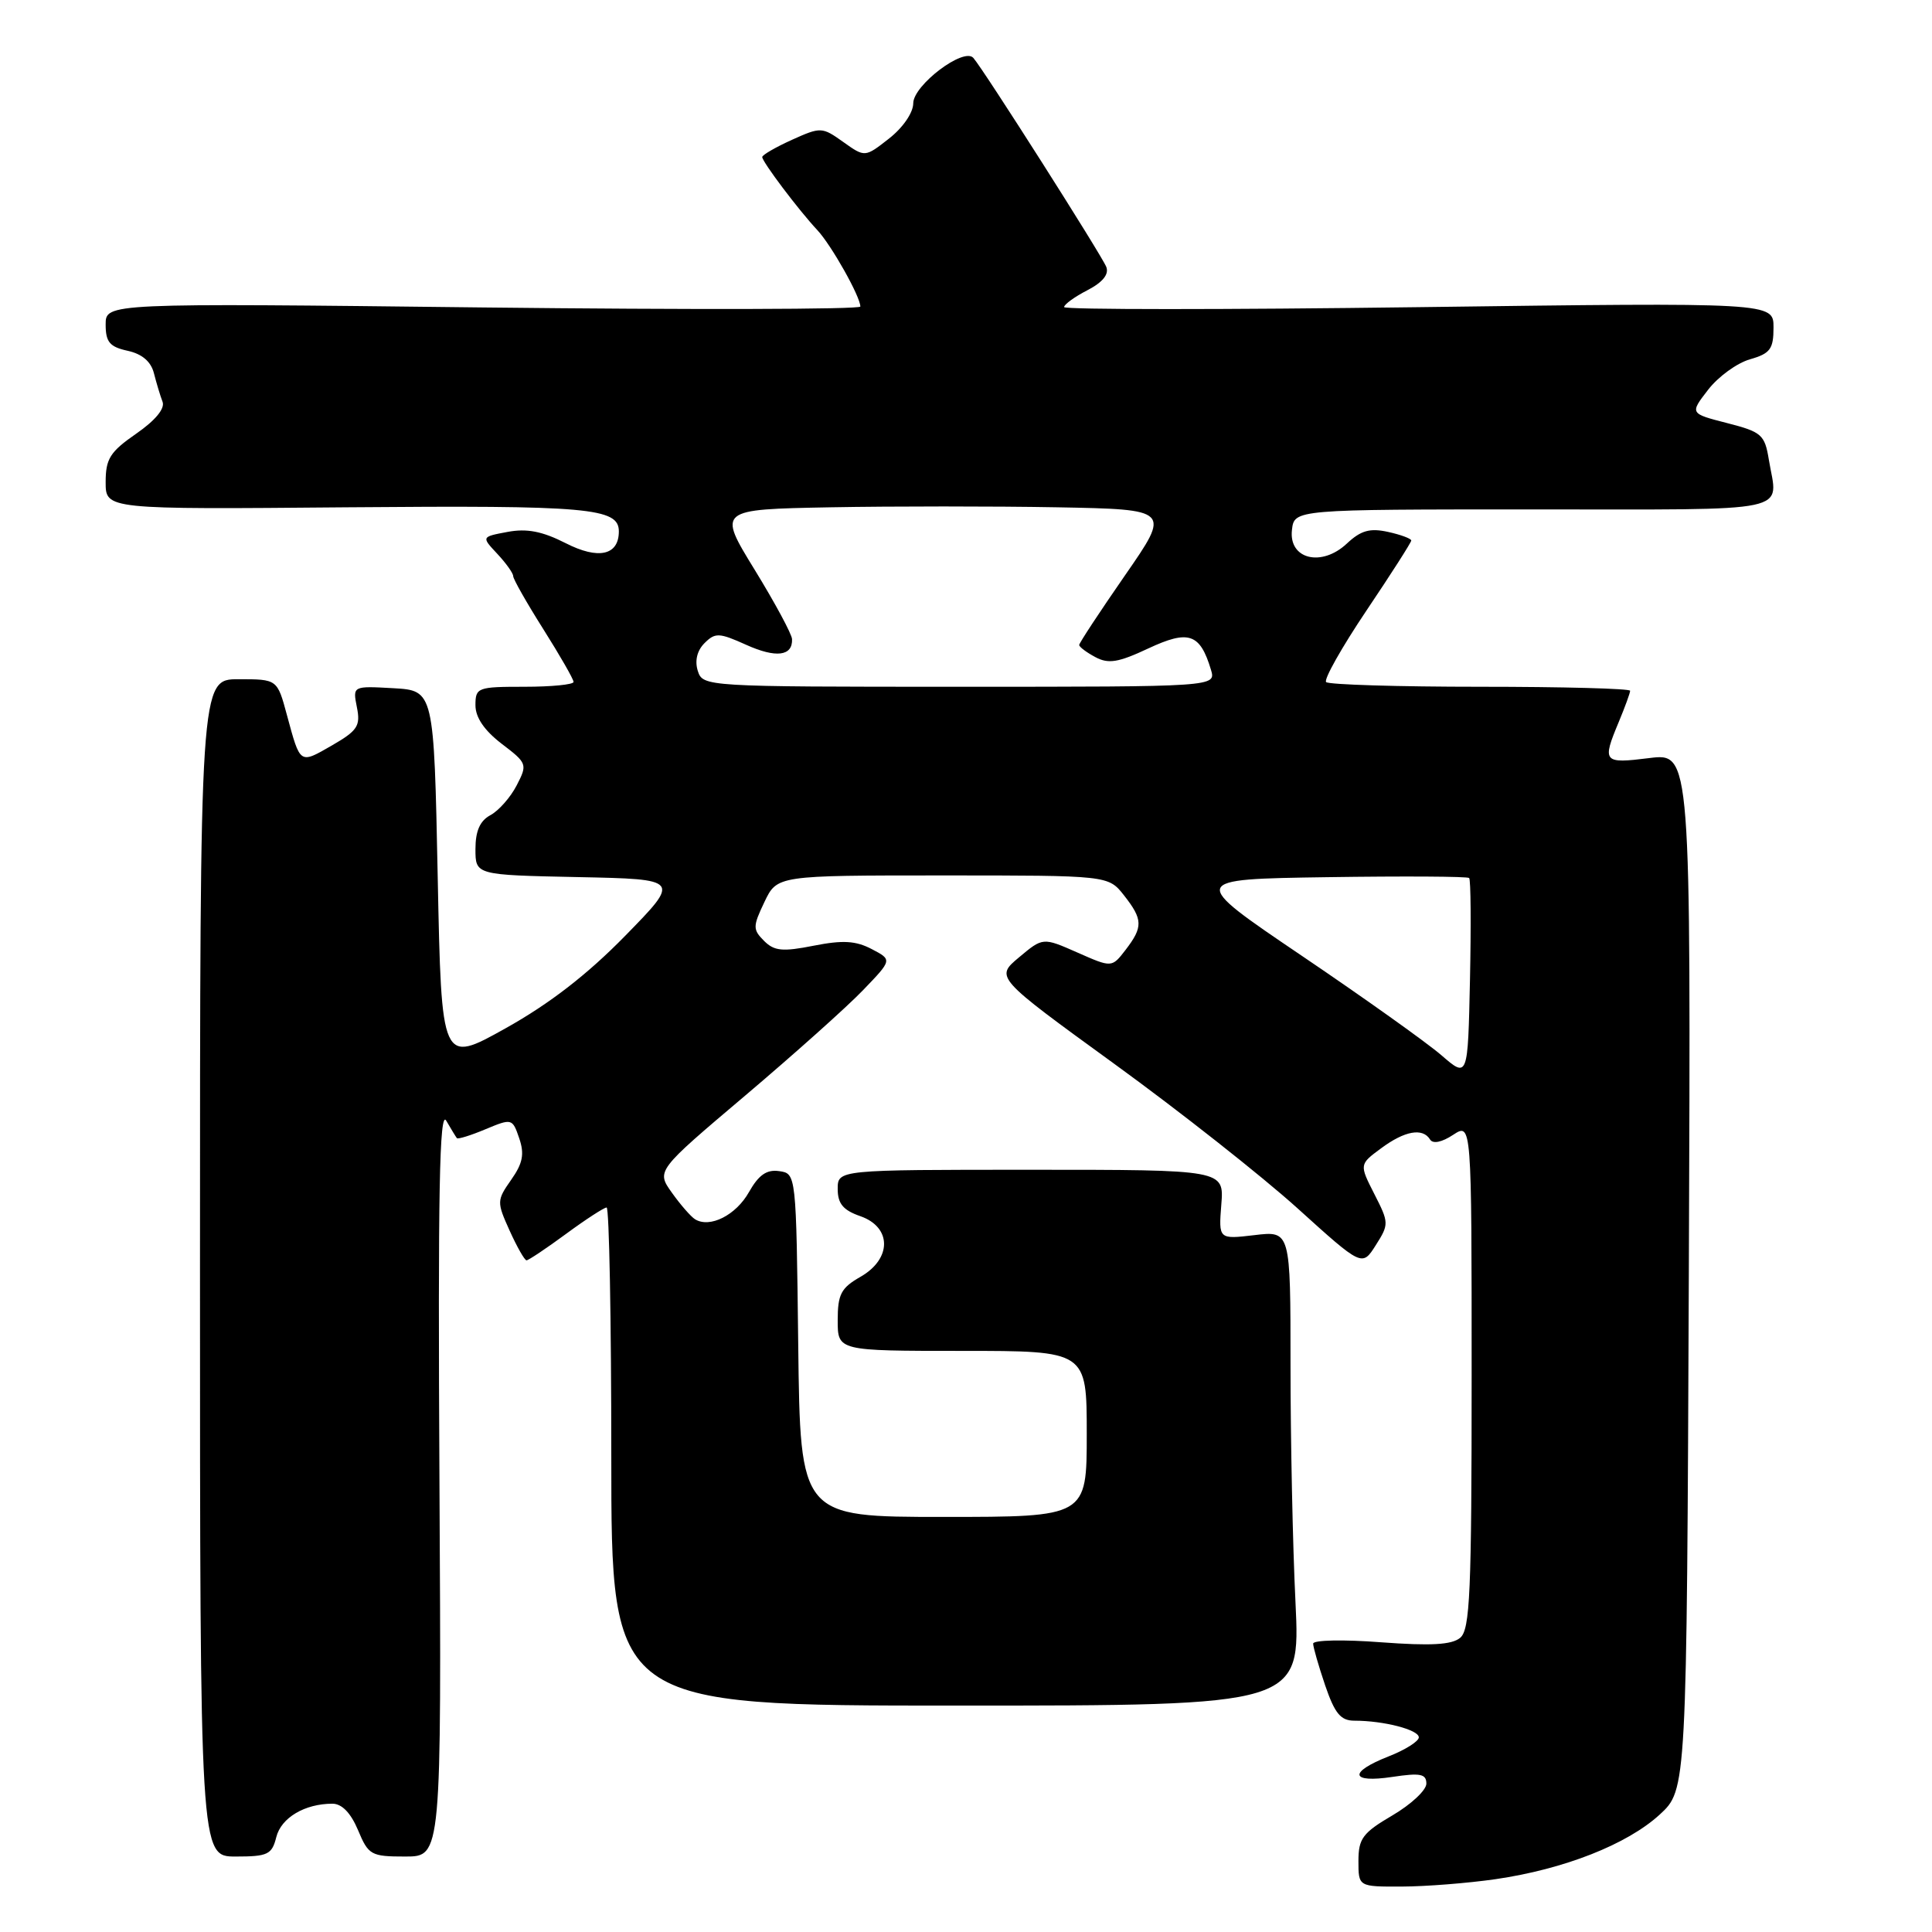 <?xml version="1.0" encoding="UTF-8" standalone="no"?>
<!DOCTYPE svg PUBLIC "-//W3C//DTD SVG 1.1//EN" "http://www.w3.org/Graphics/SVG/1.1/DTD/svg11.dtd" >
<svg xmlns="http://www.w3.org/2000/svg" xmlns:xlink="http://www.w3.org/1999/xlink" version="1.1" viewBox="0 0 256 256">
 <g >
 <path fill="currentColor"
d=" M 198.17 249.00 C 207.25 247.68 215.59 244.40 219.91 240.45 C 223.50 237.15 223.50 237.15 223.78 168.46 C 224.05 99.76 224.05 99.76 218.53 100.45 C 212.43 101.21 212.26 101.01 214.50 95.65 C 215.32 93.68 216.00 91.82 216.00 91.53 C 216.00 91.24 207.07 91.00 196.17 91.00 C 185.26 91.00 176.06 90.72 175.72 90.38 C 175.38 90.05 177.78 85.79 181.05 80.92 C 184.32 76.06 187.00 71.87 187.00 71.62 C 187.00 71.37 185.61 70.85 183.92 70.48 C 181.51 69.95 180.32 70.29 178.47 72.02 C 175.11 75.18 170.74 74.10 171.19 70.22 C 171.50 67.50 171.50 67.50 203.25 67.50 C 238.29 67.50 235.57 68.08 234.38 60.91 C 233.84 57.59 233.42 57.23 228.85 56.06 C 223.90 54.79 223.90 54.79 226.33 51.65 C 227.66 49.92 230.16 48.10 231.88 47.61 C 234.57 46.84 235.00 46.25 235.00 43.39 C 235.00 40.08 235.00 40.08 188.00 40.70 C 162.15 41.04 141.00 41.04 141.00 40.69 C 141.00 40.34 142.39 39.33 144.08 38.46 C 146.11 37.41 146.97 36.35 146.59 35.37 C 146.00 33.85 130.32 9.19 128.97 7.67 C 127.70 6.23 121.03 11.28 121.01 13.68 C 121.01 14.93 119.64 16.92 117.80 18.36 C 114.61 20.86 114.61 20.86 111.73 18.81 C 108.93 16.81 108.75 16.81 104.93 18.53 C 102.77 19.51 101.00 20.53 101.00 20.81 C 101.00 21.44 105.82 27.84 108.31 30.50 C 110.17 32.50 114.00 39.30 114.00 40.62 C 114.00 41.00 91.50 41.05 64.00 40.74 C 14.00 40.16 14.00 40.16 14.00 43.00 C 14.00 45.32 14.53 45.96 16.91 46.48 C 18.83 46.90 20.01 47.91 20.40 49.47 C 20.73 50.76 21.24 52.46 21.54 53.24 C 21.88 54.14 20.58 55.71 18.04 57.47 C 14.58 59.87 14.00 60.79 14.00 63.89 C 14.00 67.50 14.00 67.50 46.01 67.22 C 78.05 66.95 82.00 67.30 82.00 70.41 C 82.00 73.59 79.29 74.19 74.95 71.97 C 71.86 70.40 69.81 70.00 67.26 70.48 C 63.78 71.13 63.78 71.13 65.89 73.38 C 67.05 74.62 68.00 75.95 68.00 76.34 C 68.00 76.73 69.80 79.90 72.00 83.38 C 74.20 86.87 76.00 90.00 76.00 90.36 C 76.00 90.71 73.08 91.00 69.50 91.00 C 63.27 91.00 63.00 91.10 63.00 93.45 C 63.00 95.07 64.18 96.79 66.47 98.55 C 69.86 101.13 69.91 101.27 68.46 104.07 C 67.65 105.65 66.08 107.42 64.99 108.01 C 63.60 108.75 63.00 110.10 63.00 112.51 C 63.00 115.94 63.00 115.94 76.59 116.22 C 90.18 116.50 90.18 116.50 82.84 124.00 C 77.81 129.14 72.82 133.00 67.00 136.25 C 58.50 141.00 58.50 141.00 58.00 116.25 C 57.50 91.50 57.50 91.50 52.11 91.19 C 46.73 90.89 46.73 90.89 47.29 93.71 C 47.79 96.19 47.38 96.81 43.99 98.77 C 39.67 101.25 39.81 101.34 38.02 94.75 C 36.74 90.00 36.74 90.00 31.62 90.00 C 26.50 90.00 26.50 90.00 26.50 168.00 C 26.50 246.00 26.50 246.00 31.23 246.00 C 35.48 246.00 36.03 245.74 36.61 243.43 C 37.25 240.86 40.38 239.00 44.05 239.00 C 45.30 239.00 46.48 240.22 47.44 242.50 C 48.82 245.81 49.16 246.00 53.70 246.00 C 58.50 246.00 58.50 246.00 58.23 196.25 C 58.02 157.95 58.23 146.96 59.13 148.50 C 59.77 149.60 60.40 150.64 60.54 150.81 C 60.67 150.98 62.38 150.45 64.33 149.63 C 67.83 148.17 67.90 148.19 68.80 150.83 C 69.51 152.91 69.28 154.13 67.74 156.32 C 65.82 159.06 65.81 159.26 67.53 163.07 C 68.51 165.23 69.51 167.00 69.77 167.00 C 70.02 167.00 72.38 165.43 75.00 163.50 C 77.62 161.57 80.05 160.00 80.38 160.00 C 80.72 160.00 81.00 174.85 81.00 193.00 C 81.00 226.00 81.00 226.00 126.66 226.00 C 172.31 226.00 172.31 226.00 171.66 212.34 C 171.29 204.83 171.00 190.68 171.00 180.89 C 171.00 163.09 171.00 163.09 166.23 163.66 C 161.47 164.22 161.47 164.22 161.83 159.61 C 162.20 155.00 162.20 155.00 136.60 155.00 C 111.00 155.00 111.00 155.00 111.00 157.55 C 111.00 159.49 111.72 160.36 114.00 161.15 C 118.19 162.61 118.19 166.82 113.99 169.20 C 111.44 170.66 111.00 171.51 111.00 174.95 C 111.00 179.00 111.00 179.00 127.50 179.00 C 144.00 179.00 144.00 179.00 144.00 190.00 C 144.00 201.00 144.00 201.00 125.02 201.00 C 106.04 201.00 106.04 201.00 105.77 178.25 C 105.50 155.50 105.50 155.50 103.24 155.18 C 101.59 154.94 100.53 155.68 99.24 157.96 C 97.52 161.02 94.06 162.77 92.10 161.56 C 91.55 161.22 90.16 159.63 89.03 158.04 C 86.96 155.14 86.96 155.14 98.73 145.18 C 105.20 139.70 112.24 133.41 114.36 131.20 C 118.23 127.18 118.23 127.18 115.51 125.76 C 113.39 124.65 111.68 124.55 107.82 125.31 C 103.69 126.13 102.59 126.02 101.24 124.67 C 99.74 123.16 99.74 122.77 101.29 119.52 C 102.97 116.00 102.97 116.00 124.91 116.00 C 146.85 116.00 146.85 116.00 148.93 118.63 C 151.45 121.84 151.48 122.82 149.14 125.87 C 147.32 128.23 147.32 128.23 142.75 126.21 C 138.19 124.20 138.19 124.20 135.03 126.85 C 131.86 129.50 131.86 129.50 147.60 140.93 C 156.26 147.21 167.20 155.84 171.92 160.10 C 180.49 167.85 180.49 167.85 182.30 164.99 C 184.06 162.22 184.05 162.02 182.11 158.22 C 180.11 154.29 180.11 154.29 183.01 152.15 C 186.14 149.83 188.52 149.41 189.49 150.99 C 189.87 151.60 191.05 151.36 192.55 150.37 C 195.00 148.77 195.00 148.77 195.00 182.26 C 195.00 211.04 194.79 215.93 193.48 217.02 C 192.36 217.95 189.59 218.10 182.98 217.61 C 178.04 217.23 174.00 217.31 174.00 217.79 C 174.00 218.26 174.72 220.75 175.59 223.32 C 176.87 227.06 177.65 228.00 179.47 228.00 C 183.35 228.00 188.00 229.20 188.00 230.21 C 188.00 230.73 186.20 231.87 184.00 232.73 C 178.64 234.84 178.91 236.29 184.50 235.45 C 188.21 234.89 189.00 235.05 189.00 236.34 C 189.00 237.21 186.97 239.10 184.50 240.55 C 180.56 242.86 180.00 243.62 180.00 246.60 C 180.00 250.00 180.00 250.00 185.75 249.98 C 188.91 249.97 194.50 249.53 198.17 249.00 Z  M 191.00 139.83 C 189.07 138.16 180.75 132.23 172.50 126.65 C 157.50 116.50 157.50 116.50 175.89 116.23 C 186.01 116.08 194.46 116.13 194.67 116.34 C 194.89 116.55 194.93 122.61 194.78 129.79 C 194.50 142.86 194.50 142.86 191.00 139.83 Z  M 92.46 88.89 C 92.04 87.55 92.37 86.20 93.35 85.22 C 94.77 83.80 95.29 83.83 98.87 85.44 C 102.82 87.22 105.04 86.95 104.95 84.69 C 104.93 84.04 102.70 79.90 100.00 75.50 C 95.09 67.50 95.09 67.50 110.05 67.22 C 118.27 67.07 131.78 67.07 140.06 67.22 C 155.13 67.50 155.13 67.50 149.06 76.25 C 145.73 81.06 143.00 85.20 143.00 85.46 C 143.00 85.72 143.96 86.44 145.14 87.07 C 146.87 88.00 148.18 87.79 152.16 85.92 C 157.51 83.42 159.01 83.93 160.46 88.75 C 161.13 91.00 161.13 91.00 127.13 91.00 C 93.41 91.00 93.13 90.98 92.46 88.89 Z "/>
</g>
</svg>